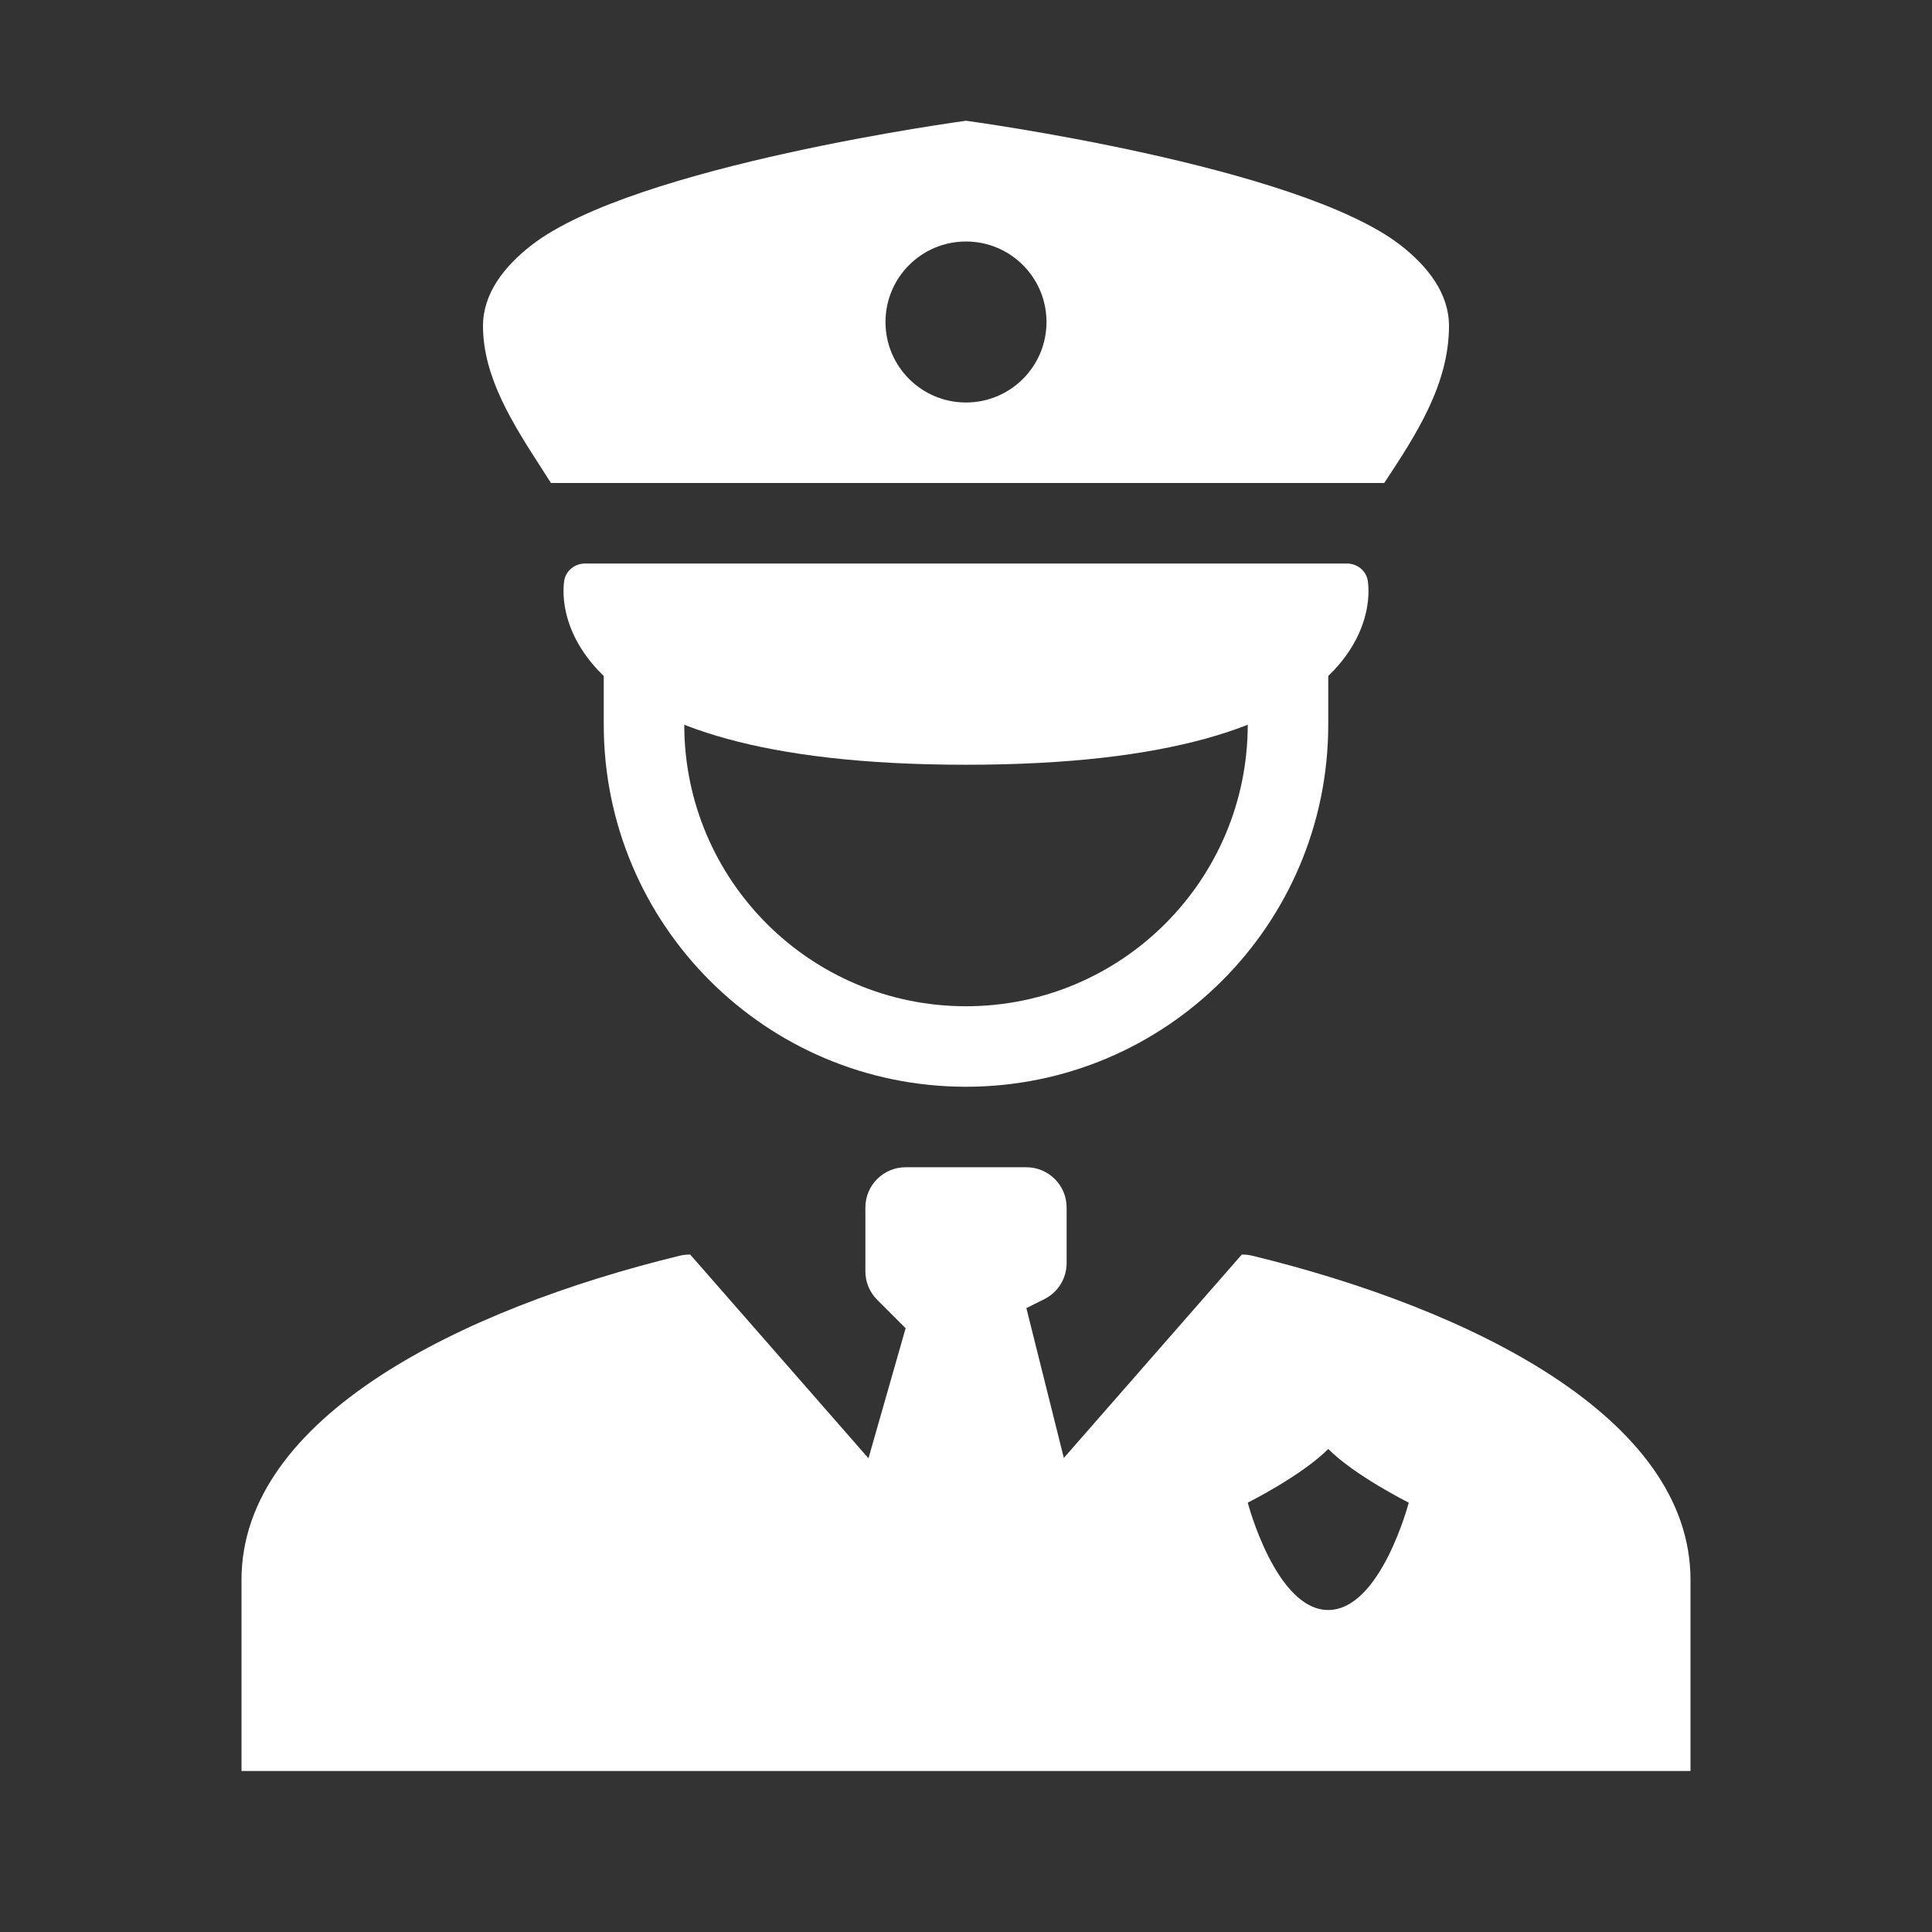 <svg width="48px" height="48px" viewBox="0 0 48 48" fill="none" xmlns="http://www.w3.org/2000/svg">
<rect x="0" y="0" width="48" height="48" fill="#333333" stroke="none"/>
<path fill-rule="evenodd" clip-rule="evenodd" d="M17.148 31.169C17.059 31.168 16.968 31.178 16.879 31.2C11.475 32.518 6 35.206 6 39.25V44H42V39.25C42 35.206 36.526 32.518 31.121 31.2C31.032 31.178 30.941 31.168 30.852 31.169L24 39L17.148 31.169ZM35 37.333C35 37.333 33.667 36.667 33 36C32.333 36.667 31 37.333 31 37.333C31 37.333 31.698 40 33 40C34.302 40 35 37.333 35 37.333Z" fill="#fff"/>
<path d="M25.5 29H22.5C21.948 29 21.5 29.448 21.5 30V31.586C21.5 31.851 21.605 32.105 21.793 32.293L22.5 33L21.5 36.5L24 41.5L26.5 36.5L25.5 32.5L25.947 32.276C26.286 32.107 26.5 31.761 26.5 31.382V30C26.5 29.448 26.052 29 25.5 29Z" fill="#fff"/>
<path fill-rule="evenodd" clip-rule="evenodd" d="M15 18V15H17V18C17 21.866 20.134 25 24 25C27.866 25 31 21.866 31 18V15H33V18C33 22.971 28.971 27 24 27C19.029 27 15 22.971 15 18Z" fill="#fff"/>
<path fill-rule="evenodd" clip-rule="evenodd" d="M13.688 12C13.612 11.88 13.535 11.76 13.457 11.639L13.457 11.639C12.749 10.539 12 9.376 12 8.097C12 7.296 12.52 6.622 13.209 6.088C15.769 4.107 24 3 24 3C24 3 32.231 4.107 34.791 6.088C35.48 6.622 36 7.296 36 8.097C36 9.555 35.174 10.814 34.391 12H13.688ZM22 8C22 6.895 22.895 6 24 6C25.105 6 26 6.895 26 8C26 9.105 25.105 10 24 10C22.895 10 22 9.105 22 8Z" fill="#fff"/>
<path fill-rule="evenodd" clip-rule="evenodd" d="M14.021 14.411C14.067 14.173 14.284 14 14.539 14H33.461C33.715 14 33.933 14.173 33.979 14.411L33.979 14.412L33.979 14.413L33.98 14.416L33.981 14.423L33.984 14.441C33.986 14.455 33.988 14.473 33.99 14.495C33.995 14.538 33.999 14.597 34 14.668C34.001 14.81 33.988 15.005 33.934 15.234C33.825 15.698 33.553 16.287 32.931 16.859C31.697 17.995 29.161 19 24 19C18.839 19 16.303 17.995 15.069 16.859C14.447 16.287 14.175 15.698 14.066 15.234C14.012 15.005 13.999 14.81 14 14.668C14.001 14.597 14.005 14.538 14.009 14.495C14.012 14.473 14.014 14.455 14.016 14.441L14.019 14.423L14.02 14.416L14.021 14.413L14.021 14.412L14.021 14.411Z" fill="#fff"/>
</svg>
